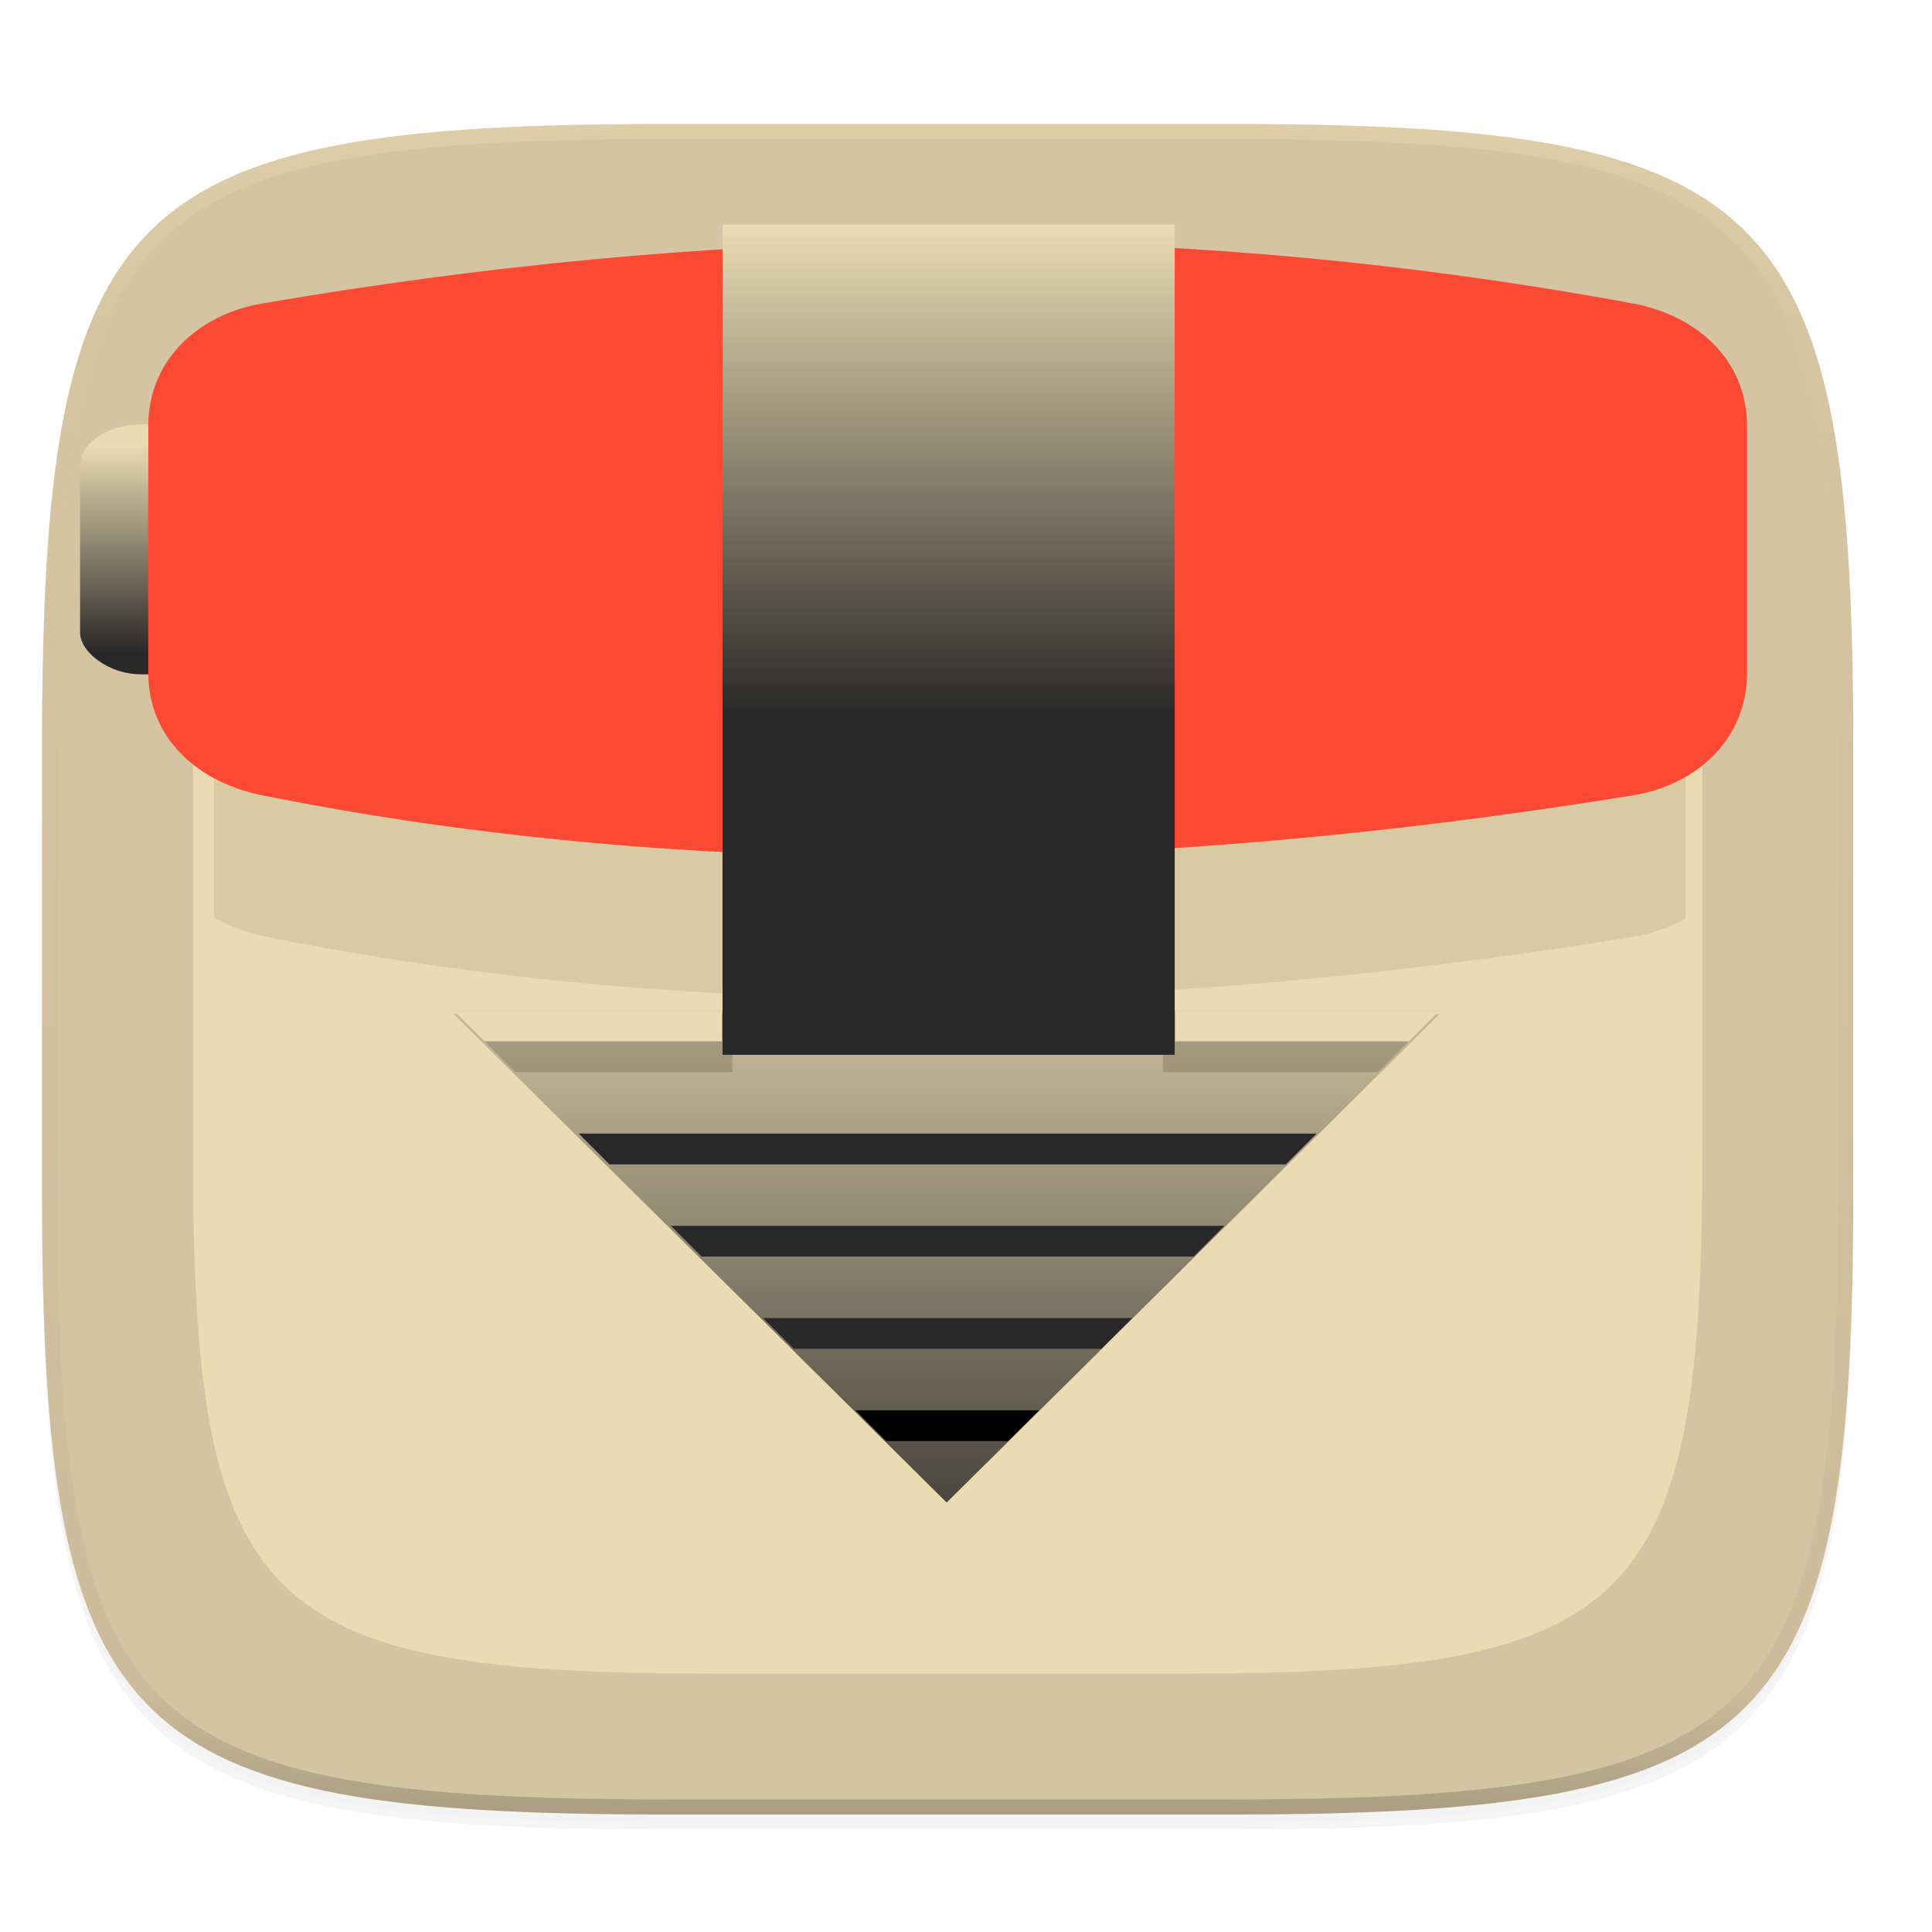 <svg xmlns="http://www.w3.org/2000/svg" xmlns:xlink="http://www.w3.org/1999/xlink" width="256" height="256" version="1.0" enable-background="new">
    <defs>
        <filter id="f" width="1.046" height="1.05" x="-.02" y="-.03" color-interpolation-filters="sRGB">
            <feGaussianBlur stdDeviation="2.32"/>
        </filter>
        <filter id="g" width="1.023" height="1.025" x="-.01" y="-.01" color-interpolation-filters="sRGB">
            <feGaussianBlur stdDeviation="1.16"/>
        </filter>
        <linearGradient id="m" x1="296" x2="296" y1="-212" y2="236" gradientUnits="userSpaceOnUse" xlink:href="#a"/>
        <linearGradient id="a">
            <stop offset="0" stop-color="#ebdbb2"/>
            <stop offset=".125" stop-color="#ebdbb2" stop-opacity=".098"/>
            <stop offset=".925" stop-opacity=".098"/>
            <stop offset="1" stop-opacity=".498"/>
        </linearGradient>
        <clipPath id="l" clipPathUnits="userSpaceOnUse">
            <path d="M361.938-212C507.235-212 528-191.287 528-46.125v116.25C528 215.286 507.235 236 361.937 236H214.063C68.766 236 48 215.286 48 70.125v-116.25C48-191.287 68.765-212 214.063-212z" fill="#b16286"/>
        </clipPath>
        <linearGradient id="k" x1="256" x2="256" y1="-212" y2="-93.481" gradientTransform="matrix(.624 0 0 .55 -30.946 178.363)" gradientUnits="userSpaceOnUse" xlink:href="#b"/>
        <linearGradient id="b">
            <stop offset="0" stop-color="#ebdbb2"/>
            <stop offset="1" stop-color="#282828"/>
        </linearGradient>
        <linearGradient id="j" x1="197.5" x2="197.5" y1="-124.344" y2="-212" gradientTransform="matrix(.736 0 0 .741 -59.626 229.237)" gradientUnits="userSpaceOnUse" xlink:href="#c"/>
        <linearGradient id="c">
            <stop offset="0" stop-color="#fb4934"/>
            <stop offset="1" stop-color="#fb4934"/>
        </linearGradient>
        <linearGradient id="i" x1="255.75" x2="255.75" y1="400" y2="208" gradientTransform="matrix(.509 0 0 .509 -1.684 43.681)" gradientUnits="userSpaceOnUse" xlink:href="#d"/>
        <linearGradient id="d">
            <stop offset="0" stop-color="#282828"/>
            <stop offset="1" stop-color="#ebdbb2"/>
        </linearGradient>
        <linearGradient id="h" x1="56" x2="56" y1="-76" y2="-156" gradientTransform="matrix(.509 0 0 .345 2.464 156.824)" gradientUnits="userSpaceOnUse" xlink:href="#e"/>
        <linearGradient id="e">
            <stop offset="0" stop-color="#282828"/>
            <stop offset="1" stop-color="#ebdbb2"/>
        </linearGradient>
    </defs>
    <path d="M162.537 62.432c72.648 0 83.031 10.357 83.031 82.937v58.125c0 72.581-10.383 82.938-83.031 82.938H88.599c-72.648 0-83.031-10.357-83.031-82.938V145.37c0-72.58 10.383-82.937 83.031-82.937z" opacity=".2" filter="url(#f)" transform="translate(0 -44)"/>
    <path d="M162.537 61.432c72.648 0 83.031 10.357 83.031 82.937v58.125c0 72.581-10.383 82.938-83.031 82.938H88.599c-72.648 0-83.031-10.357-83.031-82.938V144.37c0-72.58 10.383-82.937 83.031-82.937z" opacity=".1" filter="url(#g)" transform="translate(0 -44)"/>
    <g transform="translate(0 -44)">
        <path d="M162.537 60.432c72.648 0 83.031 10.357 83.031 82.937v58.125c0 72.581-10.383 82.938-83.031 82.938H88.599c-72.648 0-83.031-10.357-83.031-82.938V143.37c0-72.58 10.383-82.937 83.031-82.937z" fill="#d5c4a1"/>
        <rect width="40.741" height="33.125" x="10.61" y="100.23" rx="8.148" ry="5.521" fill="url(#h)"/>
        <path d="M156.375 79.099c60.54 0 69.193 8.63 69.193 69.114v48.438c0 60.484-8.652 69.114-69.193 69.114H94.761c-60.54 0-69.193-8.63-69.193-69.114v-48.438c0-60.484 8.652-69.114 69.193-69.114z" fill="#ebdbb2"/>
        <g transform="translate(-3.119 12.006)">
            <path d="M132.083 82.794c-32.094-.095-63.218 2.924-93.655 8.148-2.502.429-4.873 1.27-6.965 2.482v60.108c2.096 1.222 4.47 2.094 6.965 2.595 56.14 11.278 116.81 10.443 181.072 0 2.502-.407 4.873-1.237 6.964-2.446V93.476c-2.093-1.216-4.466-2.072-6.964-2.534a486.35 486.35 0 0 0-87.417-8.148z" fill-opacity=".079"/>
            <path d="M100.168 117.014v49.357H63.247l65.312 64.717 65.313-64.717h-36.667v-49.357z" fill="url(#i)"/>
            <path d="M63.247 165.903l8.164 8.148h28.757v-8.148zm93.958 0v8.148h28.503l8.164-8.148z" opacity=".15"/>
            <rect width="162.963" height="4.074" x="47.2" y="104.79" rx="0" ry="0" fill="#ebdbb2"/>
            <path d="M37.893 72.2c57.456-9.834 117.353-11.856 181.587 0 8.244 1.521 15.133 7.268 15.133 16.296v32.592c0 9.029-6.857 14.956-15.133 16.297-64.445 10.443-125.287 11.278-181.587 0-8.22-1.647-15.132-7.268-15.132-16.297V88.496c0-9.028 6.869-14.882 15.132-16.296z" fill="url(#j)"/>
            <rect width="59.912" height="110" x="98.86" y="61.76" rx="0" ry="0" fill="url(#k)"/>
            <path d="M63.247 165.903l4.082 4.074h31.435v-4.074zm95.596 0v4.074h30.947l4.082-4.074z" fill="#ebdbb2"/>
            <path d="M79.798 182.2h97.778l-4.075 4.074h-89.63z" fill="#282828"/>
            <path d="M92.02 194.422h73.333l-4.074 4.074H96.094z" fill="#282828"/>
            <path d="M104.242 206.644h48.89l-4.075 4.074h-40.74z" fill="#282828"/>
            <path d="M116.464 218.866h24.334l-4.075 4.074H120.54z"/>
        </g>
    </g>
    <g>
        <path d="M361.938-212C507.235-212 528-191.287 528-46.125v116.25C528 215.286 507.235 236 361.937 236H214.063C68.766 236 48 215.286 48 70.125v-116.25C48-191.287 68.765-212 214.063-212z" clip-path="url(#l)" transform="matrix(.5 0 0 .5 -18.432 122.432)" opacity=".4" fill="none" stroke="url(#m)" stroke-width="8" stroke-linecap="round" stroke-linejoin="round"/>
    </g>
</svg>
